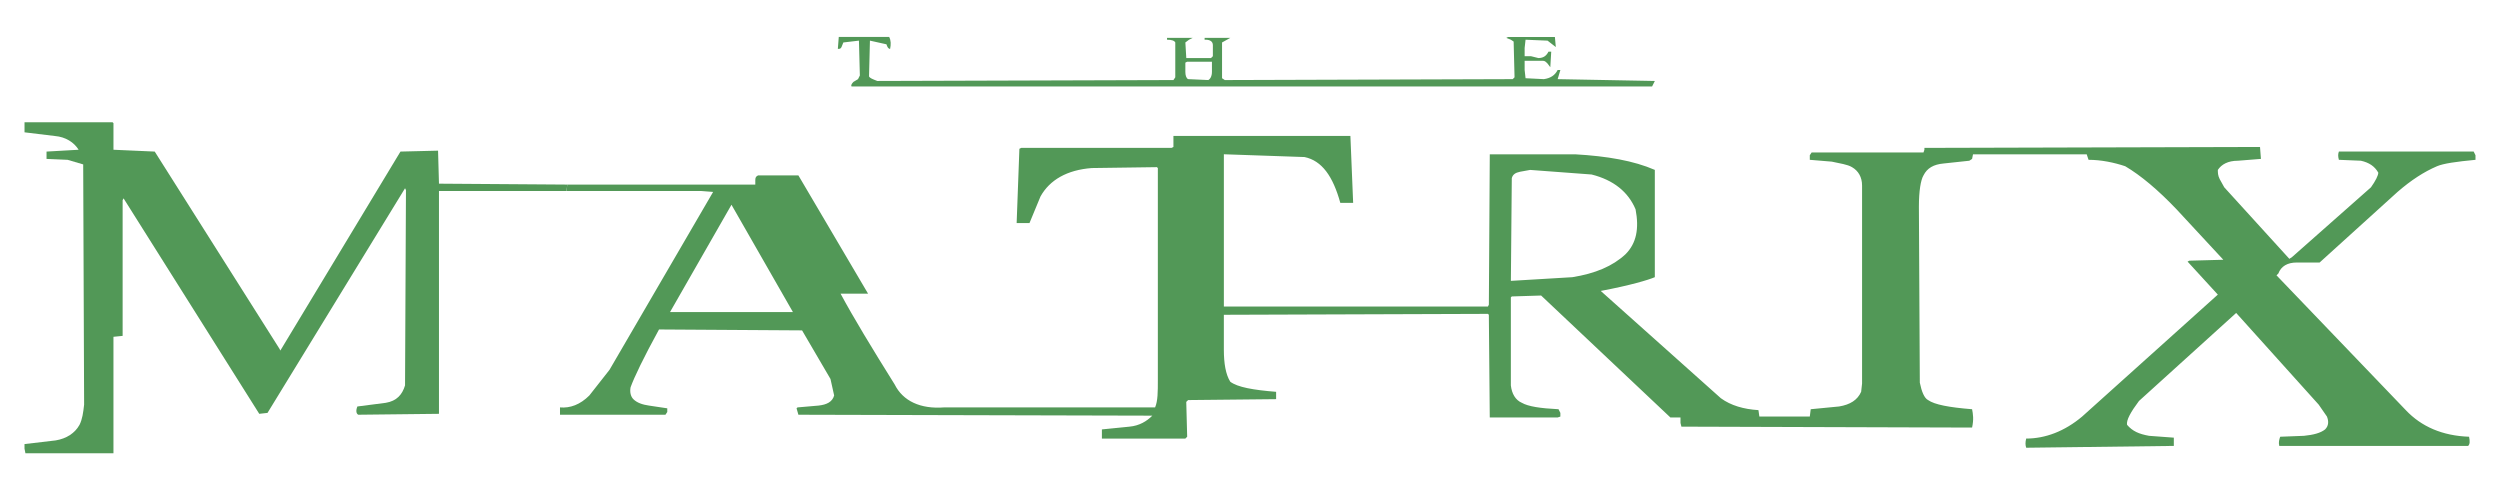 <svg width="510" height="100" xmlns="http://www.w3.org/2000/svg" version="1.1" xml:space="preserve">
 <g>
  <title>Layer 1</title>
  <g id="svg_146"/>
  <g id="svg_147">
   <path d="m245.74,7.726l0,0.374l0.187,0c0.936,0 1.497,0.374 1.497,1.122l0,2.246l-0.374,0.373l-5.05,0l-0.187,-3.179l0.749,-0.561l0.748,-0.374l-5.237,0l0,0.374c0.935,0 1.496,0.187 1.683,0.561l0,7.108l-0.374,0.561l-60.419,0.187c-0.935,-0.374 -1.497,-0.561 -1.683,-0.935l0.186,-7.295l3.367,0.748c0.187,0.561 0.374,0.935 0.749,0.935c0.187,-0.935 0.187,-1.683 -0.187,-2.432l-10.288,0l-0.187,2.432c0.374,0 0.561,0 0.748,-0.374l0.374,-0.935l3.18,-0.374l0.187,7.108l-0.374,0.748l-0.936,0.561c-0.373,0.374 -0.56,0.748 -0.373,0.935l163.299,0l0.561,-1.122l-19.827,-0.374l0.561,-1.871l-0.561,0c-0.561,1.123 -1.497,1.683 -2.806,1.871l-3.741,-0.187l-0.187,-1.683l0,-1.87l3.741,0c0.374,0 0.561,0.187 0.935,0.561l0.561,0.748l0.187,-3.18l-0.561,0c-0.373,0.749 -0.935,1.309 -2.057,1.309l-1.497,-0.373l-1.309,0l0,-1.684l0.187,-1.683l4.489,0.187l1.684,1.309l-0.187,-2.058l-9.54,0l-0.374,0.187l0.936,0.374l0.561,0.374l0.186,7.295l-0.373,0.373l-58.736,0.187l-0.561,-0.374l0,-7.295l1.683,-0.936l-5.24,0l0,0.001l0,-0zm-3.927,6.921l0,-1.871l0.374,-0.187l5.05,0l0,2.058c0,0.936 -0.374,1.496 -0.748,1.683l-4.115,-0.187c-0.374,-0.187 -0.561,-0.748 -0.561,-1.496l0,0z" fill-rule="evenodd" clip-rule="evenodd" fill="#529857" id="svg_148"/>
   <path d="m13.792,32.604l3.18,0.935l0.187,49.009c-0.187,1.683 -0.374,2.993 -0.936,4.115c-0.936,1.683 -2.619,2.806 -4.864,3.18l-6.36,0.748l0,0.936l0.187,0.935l17.958,0l0,-23.756l1.871,-0.187l0,-27.684l0.187,-0.374l27.684,43.958l1.683,-0.187l28.058,-45.829l0.187,0.374l-0.187,39.843c-0.561,1.87 -1.683,3.179 -3.928,3.554l-5.799,0.749c-0.374,0.935 -0.187,1.496 0.187,1.683l16.461,-0.187l0,-45.454l26.001,0l0.187,-1.309l-26.188,-0.187l-0.187,-6.734l-7.669,0.187l-24.505,40.591l-0.186,-0.374l-25.44,-40.217l-8.417,-0.374l0,-5.425l-0.187,-0.187l-17.957,0l0,2.058l6.173,0.748c2.245,0.187 3.928,1.31 4.864,2.806l-6.547,0.374l0,1.496l4.302,0.186l0,0z" fill-rule="evenodd" clip-rule="evenodd" fill="#529857" id="svg_149"/>
   <path d="m236.014,34.1l0.187,0.187l0,43.21c0,2.432 0,4.302 -0.561,5.612l-43.023,0c-4.864,0.373 -8.418,-1.31 -10.102,-4.677c-4.676,-7.483 -8.418,-13.655 -11.036,-18.519l5.611,0l-14.216,-24.13l-8.23,0c-0.375,0.188 -0.562,0.374 -0.562,0.936l0,0.936l-38.346,0l-0.187,1.309l27.497,0l2.432,0.187l-21.136,36.289l-4.116,5.237c-1.87,1.871 -3.928,2.619 -5.986,2.433l0,1.496l21.511,0l0.374,-0.561l0,-0.748l-3.741,-0.561c-1.31,-0.187 -2.432,-0.561 -3.18,-1.309c-0.561,-0.562 -0.748,-1.497 -0.561,-2.432c0.748,-2.057 2.619,-5.985 5.799,-11.784l29.18,0.187l5.799,9.914l0.748,3.367c-0.373,1.31 -1.496,1.871 -3.179,2.058l-4.302,0.374l-0.187,0.186l0.374,1.31l72.203,0.187c-1.122,1.122 -2.619,2.058 -4.676,2.245l-5.612,0.561l0,1.871l17.022,0l0.374,-0.374l-0.186,-7.11l0.374,-0.374l17.957,-0.186l0,-1.497c-4.676,-0.374 -7.857,-0.936 -9.353,-2.058c-0.935,-1.496 -1.309,-3.741 -1.309,-6.547l0,-7.108l53.872,-0.187l0.187,0.187l0.187,20.951l13.842,0l0.561,-0.187l0,-0.749l-0.373,-0.748c-3.742,-0.187 -6.174,-0.56 -7.483,-1.309c-1.31,-0.561 -2.057,-1.87 -2.245,-3.554l0,-17.958l0.187,-0.187l5.986,-0.187l26.375,24.879l2.058,0l0,1.122l0.187,0.748l59.296,0.187c0.374,-1.683 0.187,-2.806 0,-3.742c-4.676,-0.373 -7.669,-0.935 -8.978,-1.87c-0.748,-0.374 -1.309,-1.683 -1.684,-3.554l-0.187,-35.915c0,-3.179 0.375,-5.424 0.936,-6.36c0.749,-1.496 2.058,-2.245 4.115,-2.431l5.238,-0.562l0.561,-0.374l0.187,-0.936l23.195,0l0.374,1.123c2.618,0 5.237,0.561 7.482,1.309c3.18,1.871 6.734,4.864 10.475,8.792l9.54,10.288l-6.921,0.187l-0.374,0.187l6.174,6.734l-27.685,24.879c-3.554,2.993 -7.482,4.489 -11.41,4.489c-0.187,0.748 -0.187,1.309 0,1.871l30.117,-0.374l0,-1.683l-5.051,-0.374c-2.058,-0.374 -3.367,-0.935 -4.489,-2.245c-0.187,-0.936 0.748,-2.619 2.432,-4.864l19.827,-17.958l16.836,18.706l1.683,2.432c0.374,0.935 0.374,1.87 -0.374,2.618c-0.936,0.749 -2.432,1.123 -4.303,1.31l-4.863,0.187c-0.187,0.561 -0.374,1.122 -0.187,1.87l38.533,0c0.374,-0.374 0.374,-0.936 0.187,-1.87c-5.425,-0.187 -9.727,-2.058 -12.907,-5.425l-26.375,-27.497l0.374,-0.374c0.561,-1.496 1.87,-2.245 3.741,-2.245l4.677,0l15.899,-14.403c2.806,-2.432 5.425,-4.115 8.044,-5.238c1.309,-0.561 3.928,-0.936 7.856,-1.309l0,-0.936l-0.374,-0.748l-27.498,0c-0.187,0.56 -0.187,0.935 0,1.683l4.489,0.186c1.683,0.375 2.806,1.123 3.554,2.432c0,0.561 -0.561,1.683 -1.496,2.993l-16.086,14.217l-0.561,0.374l-13.281,-14.591l-0.936,-1.683c-0.373,-0.748 -0.373,-1.31 -0.373,-1.87c0.748,-1.123 2.057,-1.871 4.115,-1.871l4.676,-0.374l-0.187,-2.432l-68.463,0.187l0,0.374l-0.187,0.561l-22.821,0l-0.374,0.561l0,0.936l4.489,0.373c1.684,0.375 3.181,0.561 4.116,1.123c1.309,0.748 2.058,2.058 2.058,3.741l0,40.405l-0.187,1.683c-0.748,1.683 -2.245,2.619 -4.489,2.993l-5.799,0.56l-0.187,1.497l-10.289,0l-0.187,-1.31c-2.993,-0.187 -5.612,-0.935 -7.67,-2.431l-24.505,-21.886c5.986,-1.123 9.727,-2.245 11.036,-2.806l0,-21.886c-4.302,-1.871 -9.726,-2.806 -16.273,-3.18l-17.396,0l-0.187,30.677l-0.187,0.374l-53.872,0l0,-31.052l0.187,0l16.273,0.561c3.555,0.748 5.798,3.929 7.295,9.353l2.618,0l-0.561,-13.655l-0.187,0l-35.914,0l0,2.245l-0.374,0.187l-30.676,0l-0.374,0.187l-0.561,15.151l2.619,0l2.245,-5.424c1.87,-3.367 5.425,-5.425 10.475,-5.799l13.28,-0.184l0,0l0,0zm88.665,1.497c4.489,1.123 7.482,3.555 8.978,7.108c0.748,3.928 0.187,6.921 -2.058,9.166c-2.619,2.432 -6.173,3.928 -10.849,4.677l-12.532,0.748l0.187,-20.95c0.187,-0.749 0.748,-1.123 1.683,-1.309l2.057,-0.374l12.534,0.934l0,0l0,-0zm-162.926,28.059l-25.065,0l12.533,-21.886l12.532,21.886l0,0z" fill-rule="evenodd" clip-rule="evenodd" fill="#529857" id="svg_150"/>
  </g>
 </g>

</svg>